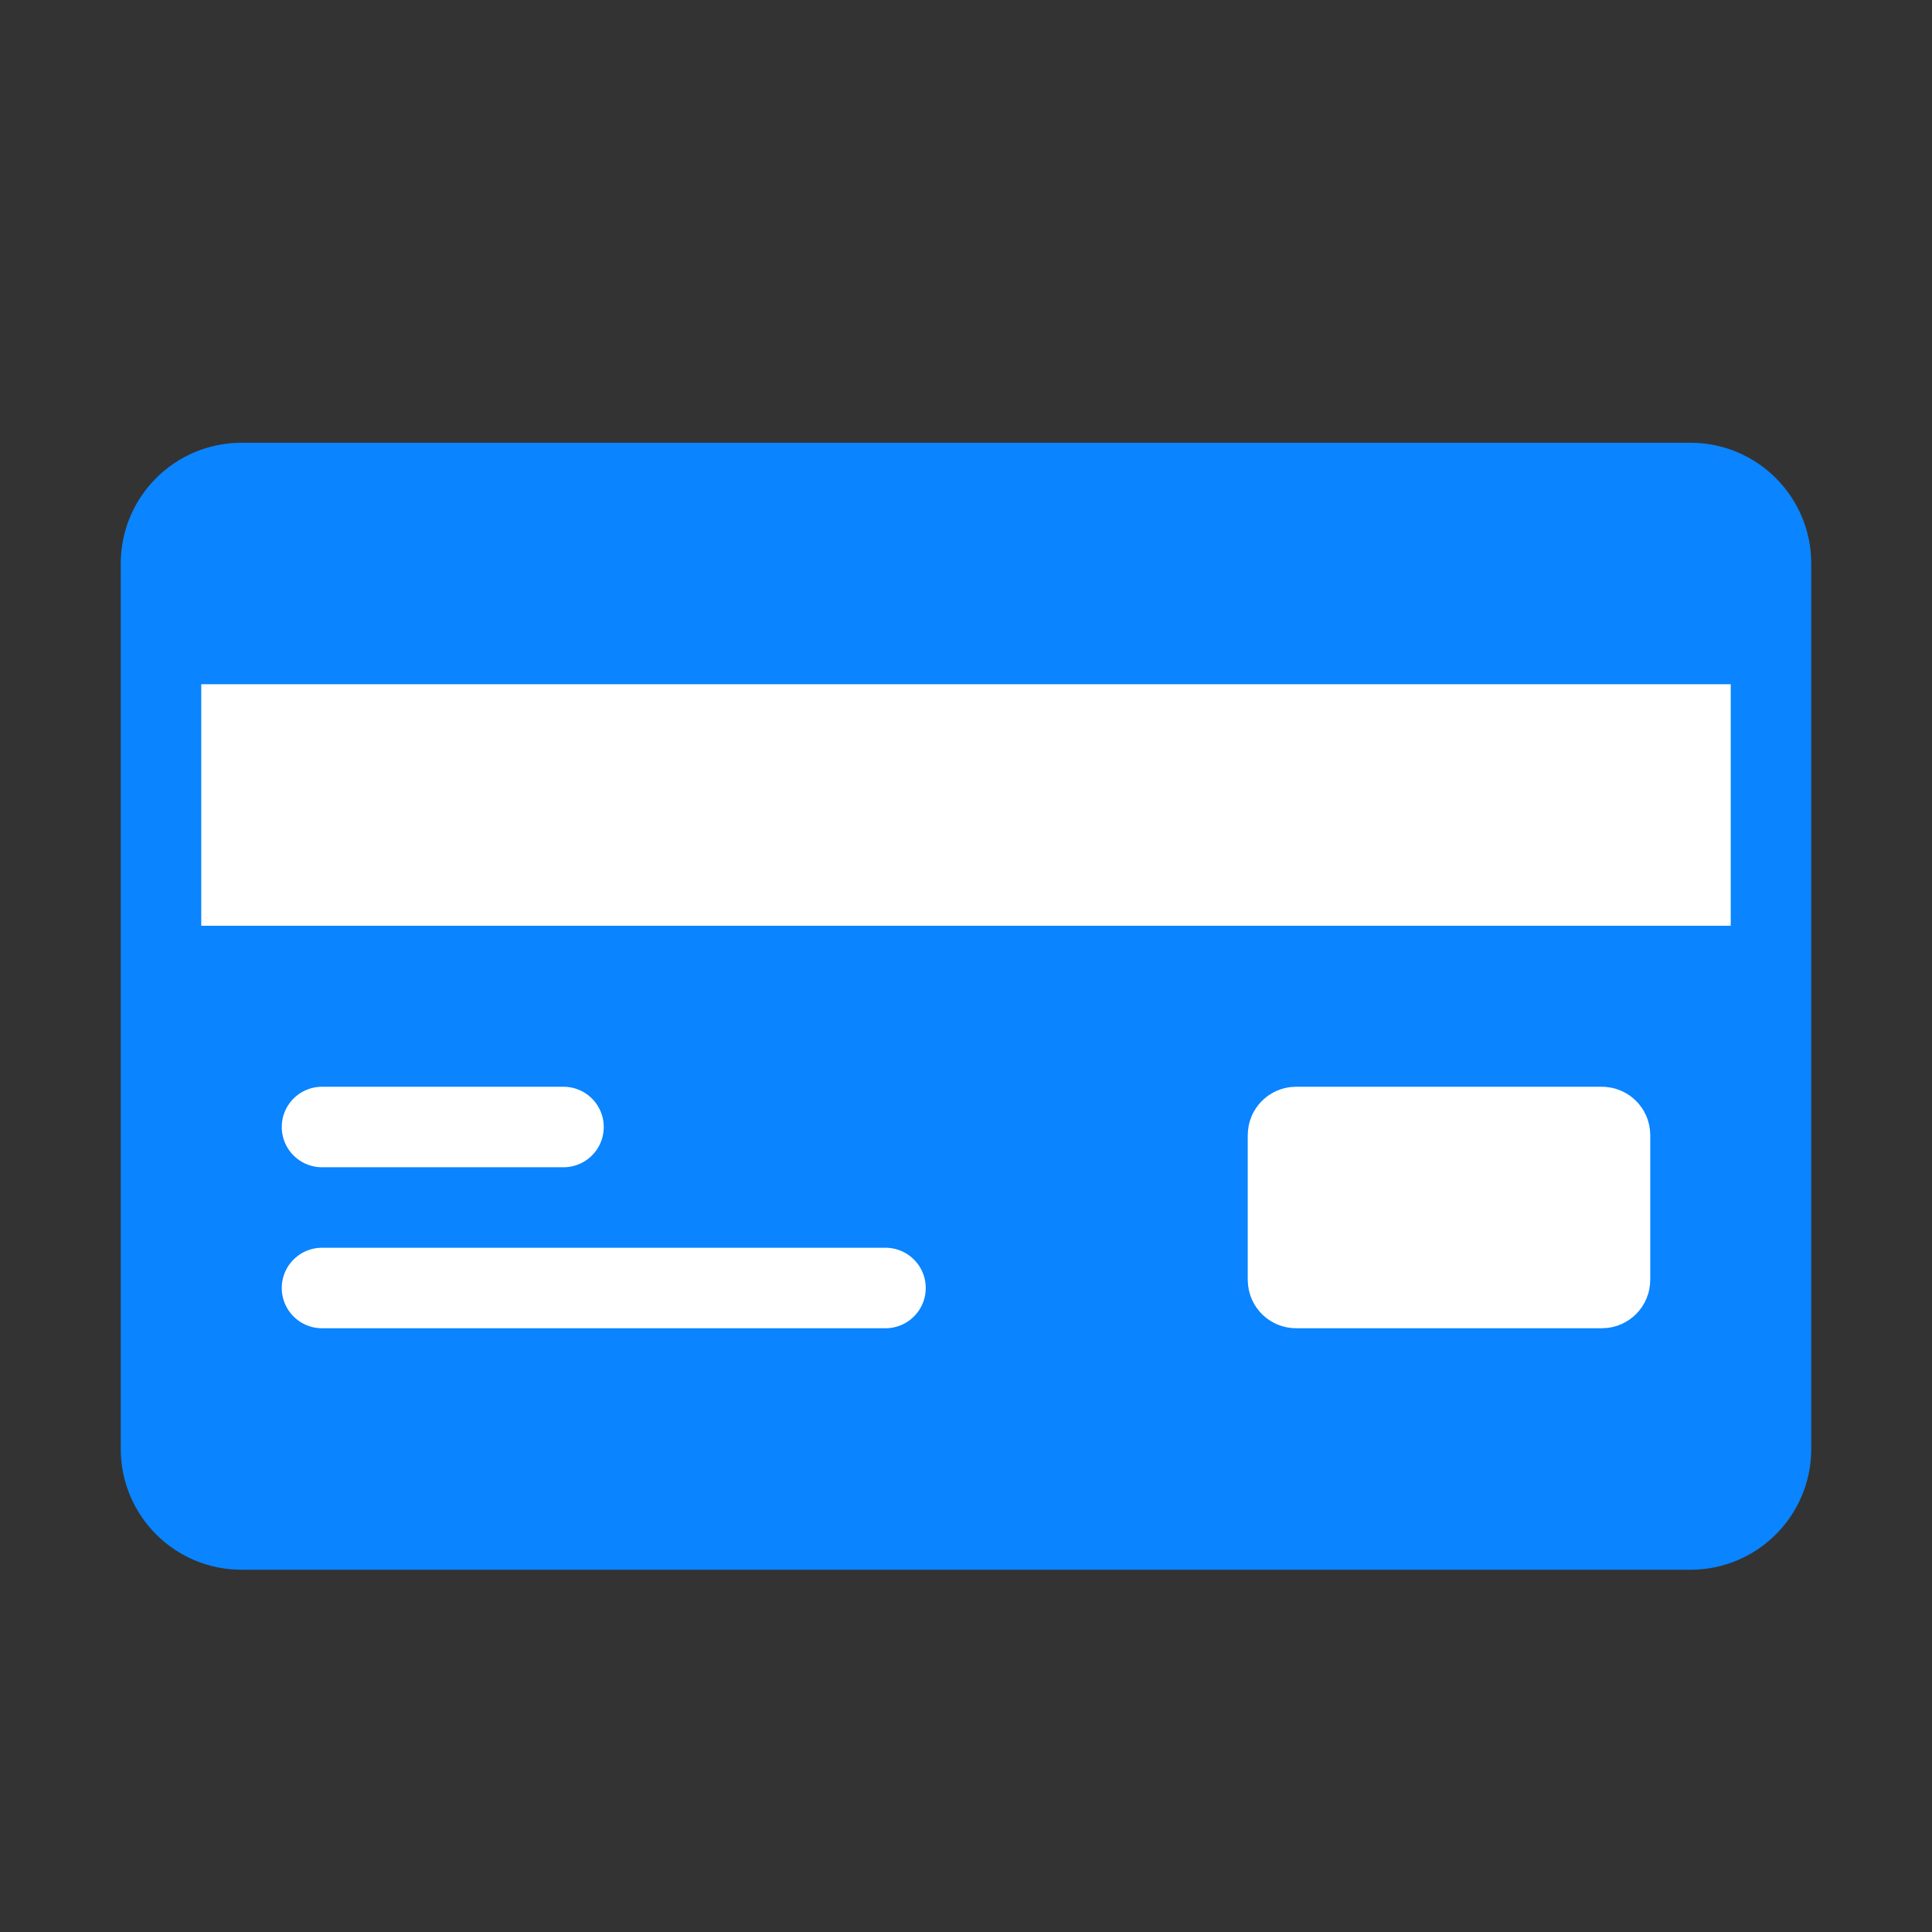 <svg width="24" height="24" viewBox="0 0 24 24" fill="none" xmlns="http://www.w3.org/2000/svg">
<rect x="0" y="0" width="24" height="24" fill="#333333" stroke="none"/>
<path d="M21 6H3C2.448 6 2 6.448 2 7V18C2 18.552 2.448 19 3 19H21C21.552 19 22 18.552 22 18V7C22 6.448 21.552 6 21 6Z" fill="#0A84FF" stroke="#0A84FF" stroke-linecap="round"/>
<path d="M21 11H3V9H21V11Z" fill="white" stroke="white" stroke-linecap="round"/>
<path d="M4 14H7" stroke="white" stroke-linecap="round"/>
<path d="M4 16H11" stroke="white" stroke-linecap="round"/>
<path d="M16 15.9V14.1C16 14.045 16.045 14 16.1 14H19.9C19.955 14 20 14.045 20 14.1V15.9C20 15.955 19.955 16 19.9 16H16.1C16.045 16 16 15.955 16 15.9Z" fill="white" stroke="white" stroke-linecap="round"/>
</svg>
